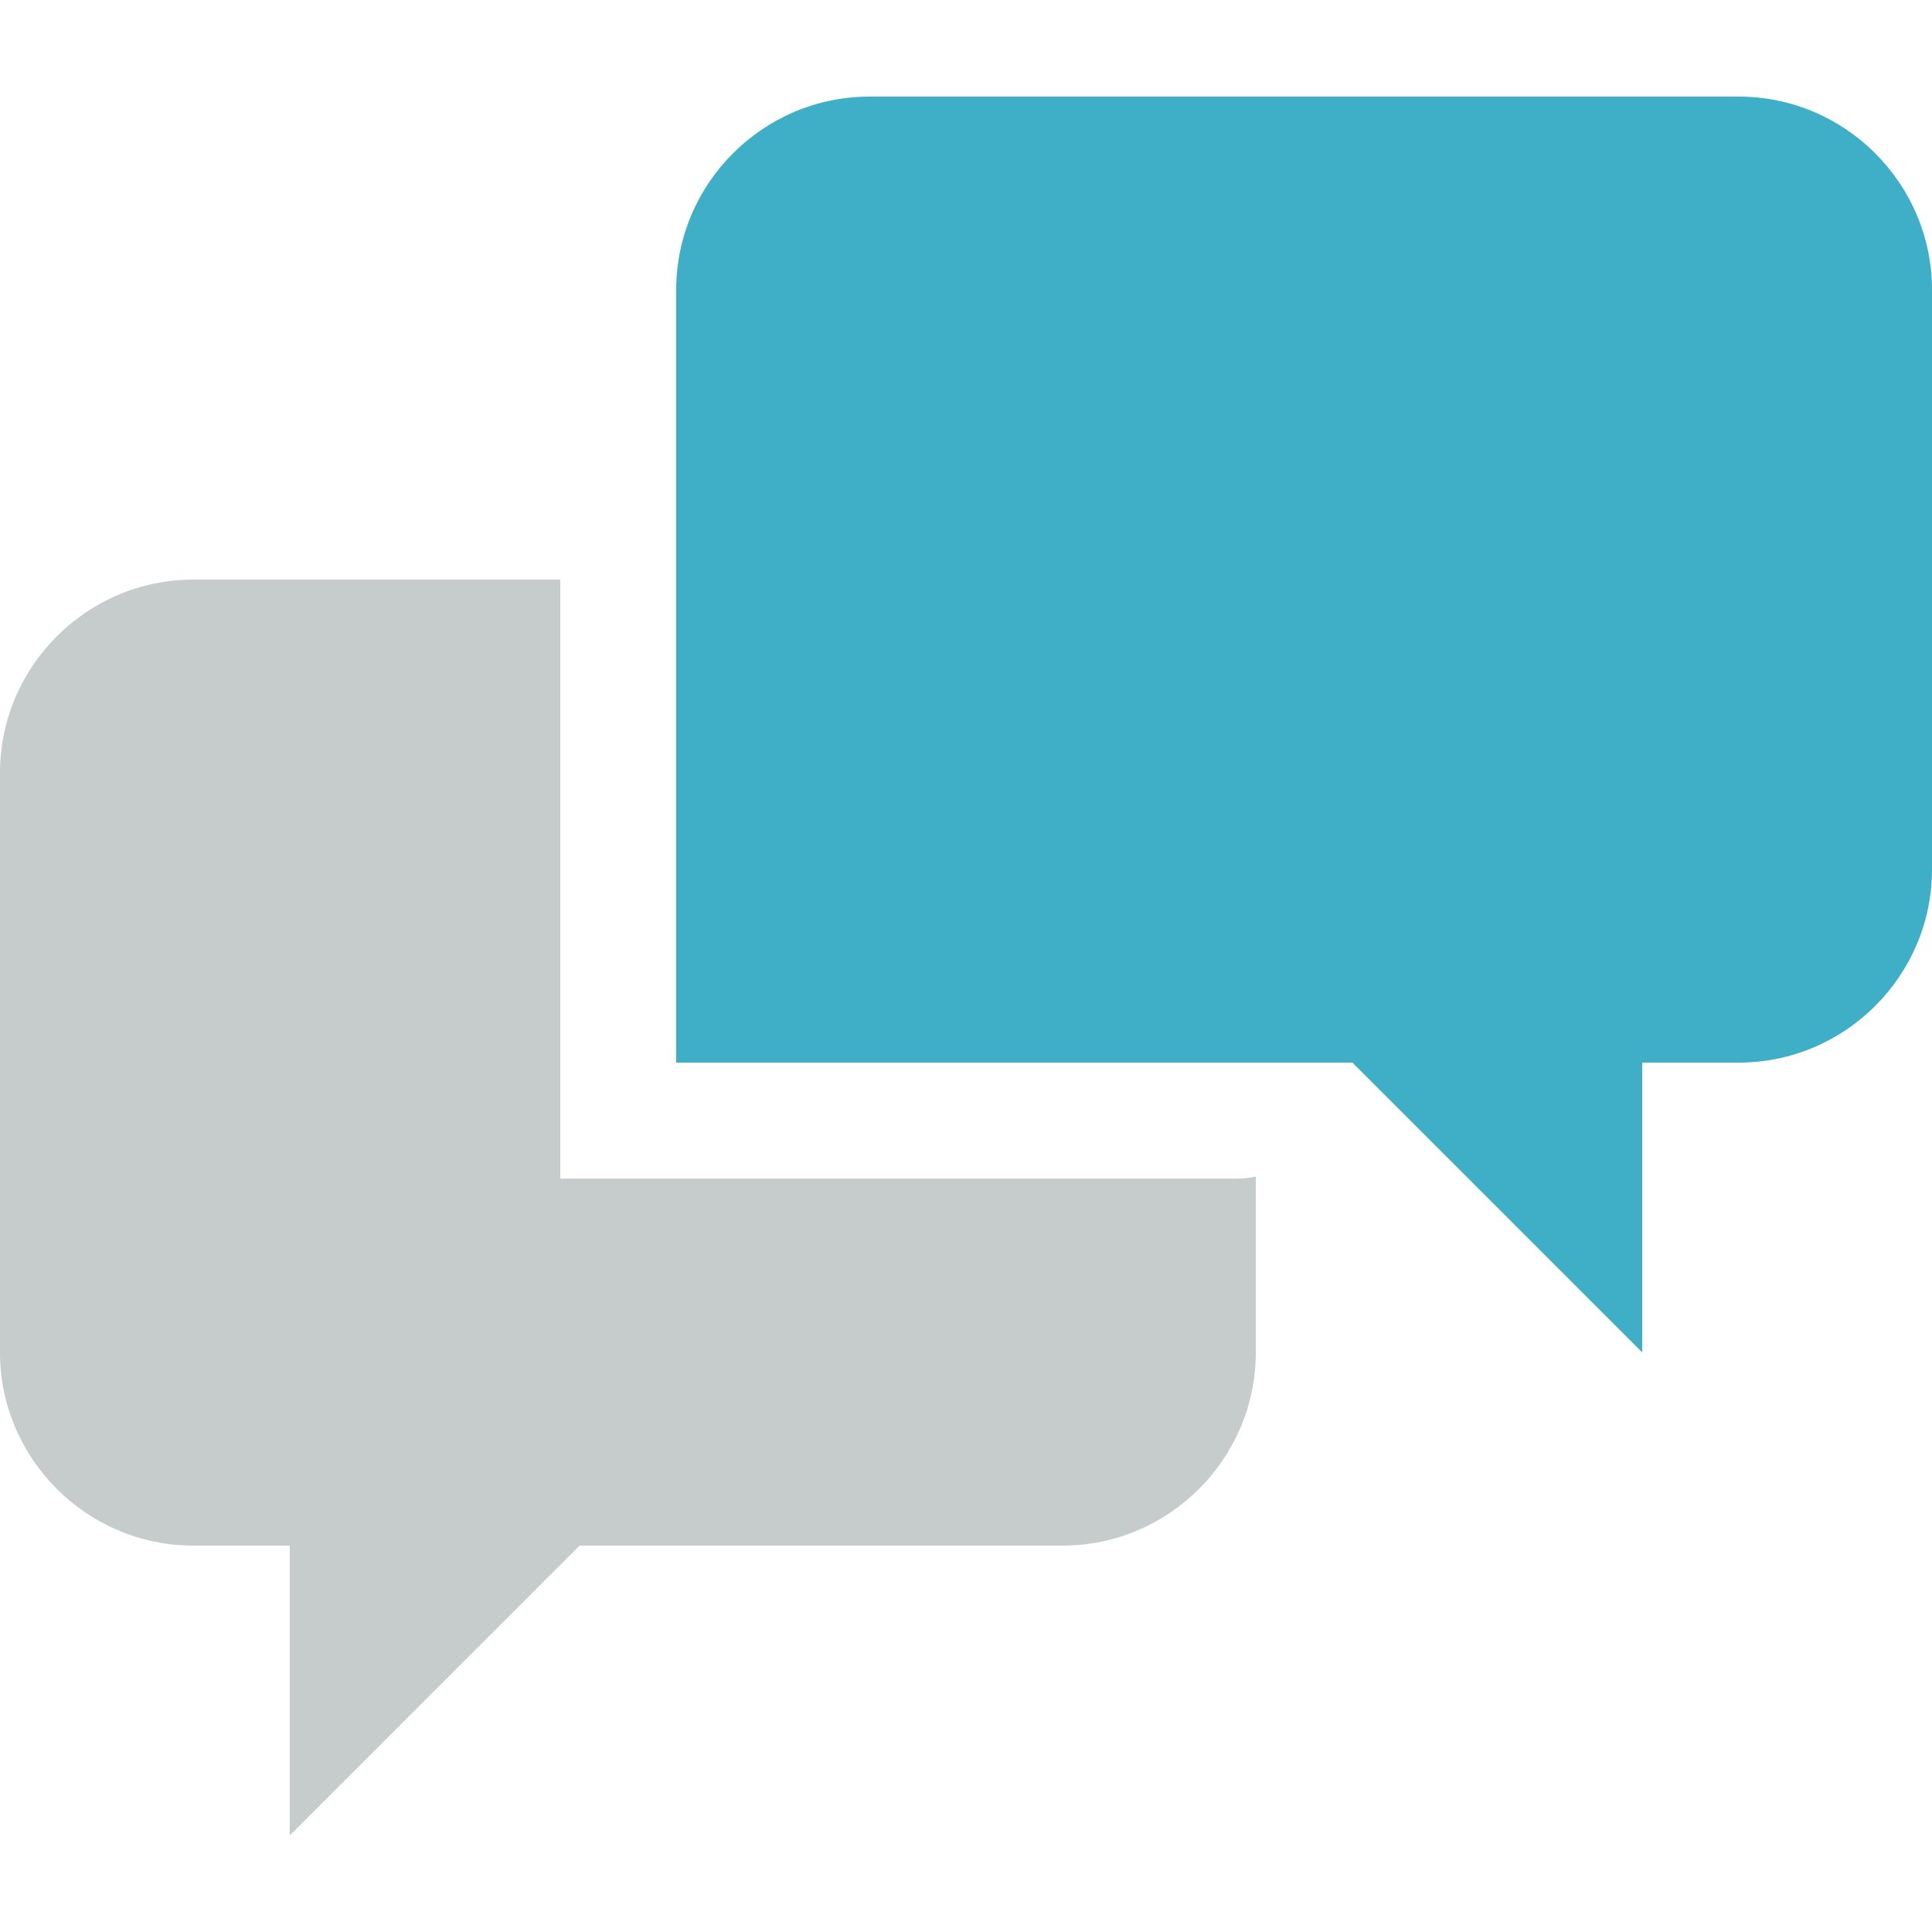 <svg width="48" height="48" viewBox="0 0 48 48" fill="none" xmlns="http://www.w3.org/2000/svg">
<path d="M43.2 2.4H21.6C18.96 2.4 16.8 4.56 16.8 7.2V26.4H33.6L40.8 33.6V26.4H43.2C45.84 26.4 48 24.242 48 21.6V7.2C48 4.56 45.84 2.4 43.2 2.4Z" fill="#3FAEC7"/>
<path d="M13.92 29.28V14.4H4.8C2.16 14.4 0 16.56 0 19.2V33.6C0 36.24 2.16 38.4 4.8 38.4H7.2V45.6L14.4 38.4H26.4C29.04 38.4 31.2 36.24 31.2 33.6V29.232C31.042 29.266 30.881 29.283 30.72 29.282H13.92V29.28Z" fill="#C6CBCC"/>
</svg>
